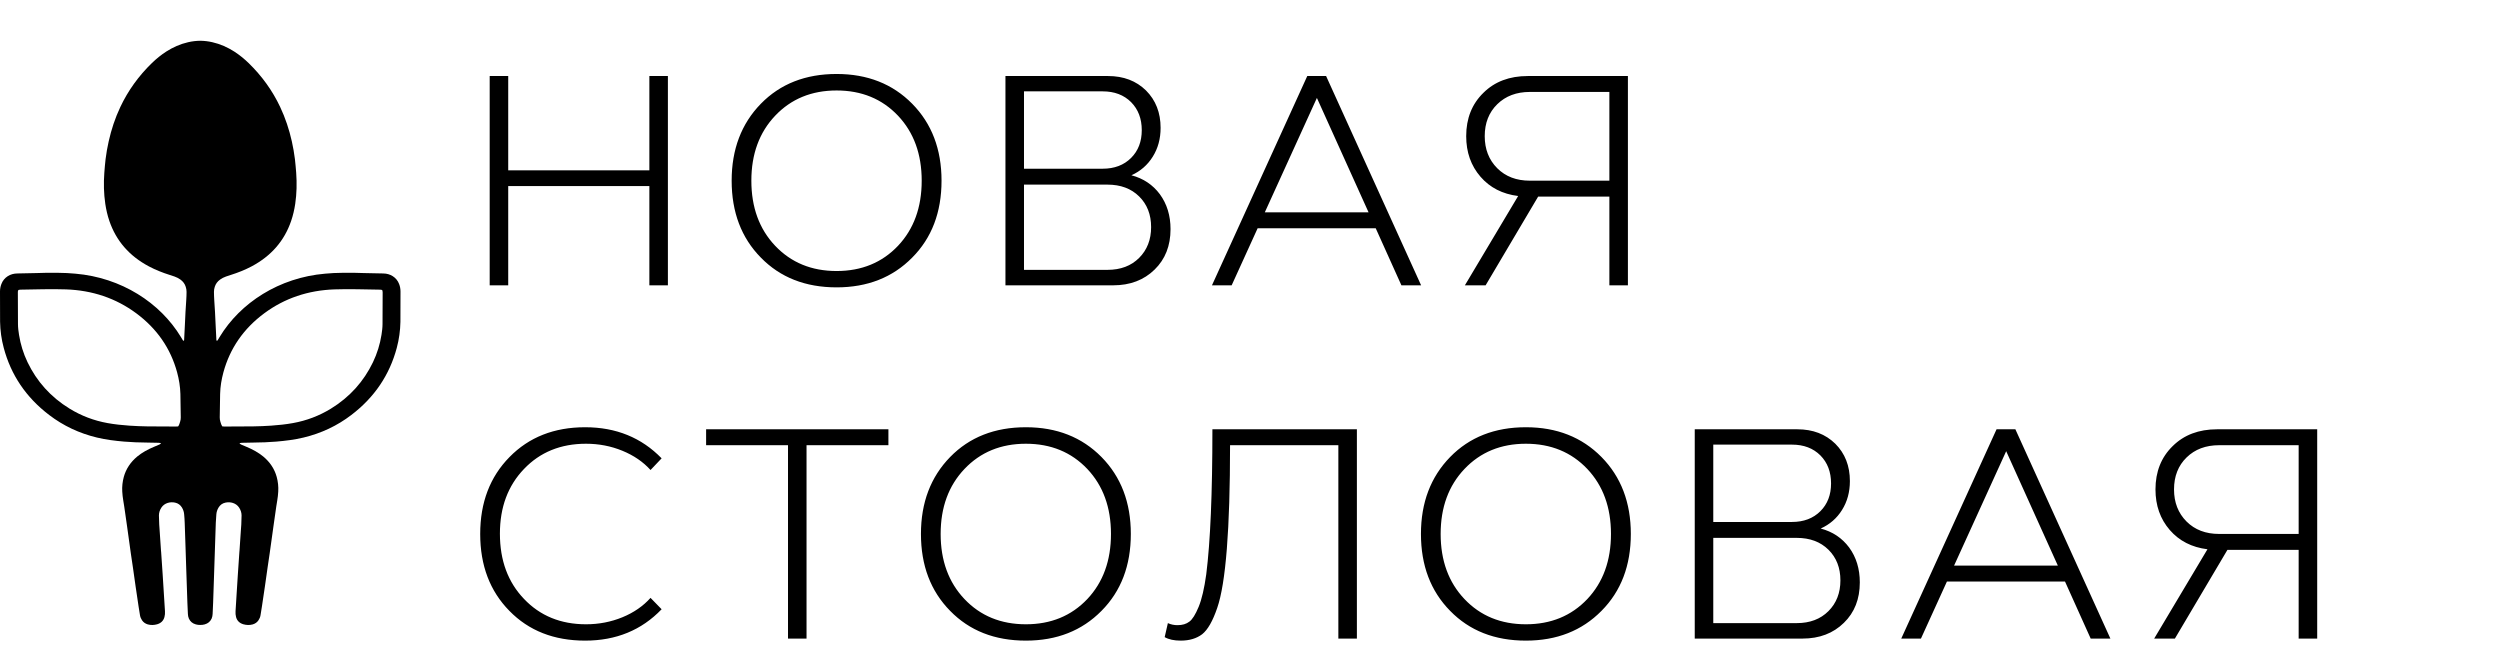 <svg width="184" height="48" viewBox="0 0 184 48" fill="none" xmlns="http://www.w3.org/2000/svg">
<path d="M37.405 21H36.041V5.596H37.405V12.535H47.793V5.596H49.157V21H47.793V13.695H37.405V21ZM55.999 18.959C54.566 17.505 53.85 15.618 53.85 13.298C53.85 10.992 54.566 9.105 55.999 7.637C57.424 6.176 59.282 5.445 61.574 5.445C63.844 5.445 65.699 6.176 67.138 7.637C68.578 9.098 69.297 10.985 69.297 13.298C69.297 15.625 68.578 17.512 67.138 18.959C65.699 20.42 63.844 21.15 61.574 21.15C59.282 21.15 57.424 20.42 55.999 18.959ZM57.051 8.518C55.884 9.749 55.3 11.343 55.3 13.298C55.3 15.26 55.884 16.857 57.051 18.089C58.226 19.328 59.733 19.947 61.574 19.947C63.414 19.947 64.922 19.328 66.096 18.089C67.257 16.857 67.837 15.26 67.837 13.298C67.837 11.343 67.257 9.749 66.096 8.518C64.922 7.279 63.414 6.659 61.574 6.659C59.733 6.659 58.226 7.279 57.051 8.518ZM81.929 21H74.001V5.596H81.553C82.692 5.596 83.623 5.95 84.346 6.659C85.062 7.375 85.42 8.292 85.42 9.409C85.42 10.211 85.227 10.92 84.84 11.536C84.461 12.145 83.938 12.6 83.272 12.9C84.145 13.13 84.844 13.595 85.367 14.297C85.889 15.013 86.151 15.869 86.151 16.864C86.151 18.089 85.76 19.081 84.98 19.84C84.192 20.613 83.175 21 81.929 21ZM81.51 13.588H75.366V19.861H81.51C82.477 19.861 83.254 19.568 83.841 18.98C84.428 18.393 84.722 17.638 84.722 16.714C84.722 15.79 84.428 15.038 83.841 14.458C83.254 13.878 82.477 13.588 81.51 13.588ZM75.366 6.724V12.417H81.156C82.022 12.417 82.72 12.152 83.25 11.622C83.773 11.099 84.034 10.419 84.034 9.581C84.034 8.736 83.773 8.049 83.25 7.519C82.72 6.989 82.022 6.724 81.156 6.724H75.366ZM90.65 21H89.2L96.215 5.596H97.601L104.594 21H103.144L101.253 16.8H92.562L90.65 21ZM100.727 15.629L96.924 7.207L93.089 15.629H100.727ZM113.208 14.469L109.341 21H107.815L111.736 14.426C110.583 14.283 109.659 13.81 108.965 13.008C108.263 12.199 107.912 11.203 107.912 10.021C107.912 8.718 108.334 7.655 109.179 6.831C110.01 6.007 111.099 5.596 112.445 5.596H119.814V21H118.45V14.469H113.208ZM112.595 6.767C111.614 6.767 110.816 7.067 110.2 7.669C109.584 8.271 109.276 9.055 109.276 10.021C109.276 10.981 109.584 11.769 110.2 12.385C110.809 12.993 111.607 13.298 112.595 13.298H118.45V6.767H112.595ZM47.879 44.003L48.695 44.841C47.22 46.38 45.344 47.15 43.066 47.15C40.775 47.15 38.916 46.42 37.491 44.959C36.059 43.505 35.343 41.618 35.343 39.298C35.343 36.985 36.062 35.098 37.502 33.637C38.934 32.176 40.789 31.445 43.066 31.445C45.337 31.445 47.213 32.208 48.695 33.733L47.879 34.593C47.335 33.991 46.644 33.519 45.806 33.175C44.968 32.831 44.076 32.659 43.131 32.659C41.269 32.659 39.747 33.279 38.565 34.518C37.384 35.749 36.793 37.336 36.793 39.276C36.793 41.246 37.384 42.846 38.565 44.078C39.747 45.324 41.269 45.947 43.131 45.947C44.076 45.947 44.968 45.775 45.806 45.432C46.644 45.088 47.335 44.612 47.879 44.003ZM51.97 32.767V31.596H65.387V32.767H59.361V47H57.997V32.767H51.97ZM69.93 44.959C68.498 43.505 67.782 41.618 67.782 39.298C67.782 36.992 68.498 35.105 69.93 33.637C71.355 32.176 73.214 31.445 75.505 31.445C77.775 31.445 79.63 32.176 81.07 33.637C82.509 35.098 83.229 36.985 83.229 39.298C83.229 41.625 82.509 43.512 81.07 44.959C79.63 46.42 77.775 47.15 75.505 47.15C73.214 47.15 71.355 46.42 69.93 44.959ZM70.983 34.518C69.816 35.749 69.232 37.343 69.232 39.298C69.232 41.26 69.816 42.857 70.983 44.089C72.157 45.328 73.665 45.947 75.505 45.947C77.346 45.947 78.853 45.328 80.028 44.089C81.188 42.857 81.768 41.26 81.768 39.298C81.768 37.343 81.188 35.749 80.028 34.518C78.853 33.279 77.346 32.659 75.505 32.659C73.665 32.659 72.157 33.279 70.983 34.518ZM89.233 31.596H99.867V47H98.503V32.767H90.532C90.532 38.94 90.217 42.932 89.587 44.744C89.257 45.711 88.889 46.355 88.481 46.678C88.065 46.993 87.539 47.15 86.901 47.15C86.414 47.15 86.02 47.065 85.72 46.893L85.956 45.861C86.171 45.962 86.407 46.012 86.665 46.012C87.023 46.012 87.313 45.926 87.535 45.754C87.757 45.596 87.986 45.231 88.223 44.658C88.452 44.1 88.638 43.301 88.781 42.263C89.082 39.871 89.233 36.315 89.233 31.596ZM106.73 44.959C105.298 43.505 104.582 41.618 104.582 39.298C104.582 36.992 105.298 35.105 106.73 33.637C108.155 32.176 110.014 31.445 112.305 31.445C114.576 31.445 116.43 32.176 117.87 33.637C119.309 35.098 120.029 36.985 120.029 39.298C120.029 41.625 119.309 43.512 117.87 44.959C116.43 46.42 114.576 47.15 112.305 47.15C110.014 47.15 108.155 46.42 106.73 44.959ZM107.783 34.518C106.616 35.749 106.032 37.343 106.032 39.298C106.032 41.26 106.616 42.857 107.783 44.089C108.957 45.328 110.465 45.947 112.305 45.947C114.146 45.947 115.653 45.328 116.828 44.089C117.988 42.857 118.568 41.26 118.568 39.298C118.568 37.343 117.988 35.749 116.828 34.518C115.653 33.279 114.146 32.659 112.305 32.659C110.465 32.659 108.957 33.279 107.783 34.518ZM132.661 47H124.733V31.596H132.285C133.423 31.596 134.354 31.95 135.078 32.659C135.794 33.375 136.152 34.292 136.152 35.409C136.152 36.211 135.958 36.92 135.572 37.536C135.192 38.145 134.669 38.6 134.003 38.9C134.877 39.13 135.575 39.595 136.098 40.297C136.621 41.013 136.882 41.869 136.882 42.864C136.882 44.089 136.492 45.081 135.711 45.84C134.924 46.613 133.907 47 132.661 47ZM132.242 39.588H126.097V45.861H132.242C133.208 45.861 133.985 45.568 134.573 44.98C135.16 44.393 135.454 43.638 135.454 42.714C135.454 41.79 135.16 41.038 134.573 40.458C133.985 39.878 133.208 39.588 132.242 39.588ZM126.097 32.724V38.417H131.887C132.754 38.417 133.452 38.152 133.982 37.622C134.505 37.099 134.766 36.419 134.766 35.581C134.766 34.736 134.505 34.048 133.982 33.519C133.452 32.989 132.754 32.724 131.887 32.724H126.097ZM141.382 47H139.932L146.946 31.596H148.332L155.325 47H153.875L151.984 42.8H143.294L141.382 47ZM151.458 41.629L147.655 33.207L143.82 41.629H151.458ZM163.939 40.469L160.072 47H158.547L162.468 40.426C161.315 40.283 160.391 39.81 159.696 39.008C158.994 38.199 158.643 37.203 158.643 36.022C158.643 34.718 159.066 33.655 159.911 32.831C160.742 32.008 161.83 31.596 163.177 31.596H170.546V47H169.181V40.469H163.939ZM163.327 32.767C162.346 32.767 161.547 33.067 160.931 33.669C160.316 34.27 160.008 35.055 160.008 36.022C160.008 36.981 160.316 37.769 160.931 38.385C161.54 38.993 162.339 39.298 163.327 39.298H169.181V32.767H163.327Z" fill="black"/>
<path d="M28.154 23.856C28.154 24.122 28.117 24.385 28.077 24.648C27.966 25.344 27.759 26.014 27.451 26.659C26.772 28.07 25.751 29.221 24.348 30.081C23.496 30.602 22.568 30.958 21.559 31.139C21.028 31.235 20.492 31.291 19.952 31.328C19.511 31.359 19.067 31.374 18.622 31.382C17.928 31.393 17.231 31.39 16.537 31.393C16.478 31.393 16.423 31.388 16.367 31.385C16.284 31.274 16.256 31.153 16.219 31.034C16.189 30.932 16.17 30.828 16.173 30.72C16.185 30.146 16.189 29.569 16.201 28.995C16.213 28.452 16.303 27.92 16.445 27.394C16.923 25.646 17.919 24.192 19.449 23.058C20.954 21.944 22.685 21.367 24.619 21.299C25.739 21.259 26.858 21.305 27.978 21.319C28.015 21.319 28.055 21.322 28.093 21.333C28.114 21.341 28.142 21.367 28.148 21.387C28.16 21.429 28.163 21.474 28.163 21.52C28.16 22.297 28.157 23.075 28.154 23.856ZM13.258 31.034C13.221 31.153 13.193 31.274 13.11 31.385C13.054 31.388 12.999 31.393 12.94 31.393C12.246 31.39 11.549 31.393 10.855 31.382C10.411 31.374 9.967 31.359 9.526 31.328C8.986 31.291 8.449 31.235 7.918 31.139C6.91 30.958 5.981 30.602 5.13 30.081C3.726 29.221 2.705 28.07 2.027 26.659C1.718 26.014 1.512 25.344 1.401 24.648C1.36 24.385 1.323 24.122 1.323 23.856C1.32 23.075 1.317 22.297 1.314 21.52C1.314 21.474 1.317 21.429 1.33 21.387C1.336 21.367 1.363 21.341 1.385 21.333C1.422 21.322 1.462 21.319 1.499 21.319C2.619 21.305 3.739 21.259 4.858 21.299C6.793 21.367 8.523 21.944 10.028 23.058C11.558 24.192 12.555 25.646 13.033 27.394C13.175 27.92 13.264 28.452 13.277 28.995C13.289 29.569 13.292 30.146 13.304 30.72C13.307 30.828 13.289 30.932 13.258 31.034ZM29.376 20.906C29.187 20.4 28.706 20.131 28.216 20.128C28.188 20.128 28.157 20.128 28.129 20.125C27.676 20.117 27.223 20.106 26.769 20.097C26.556 20.091 26.343 20.086 26.137 20.08C25.813 20.08 25.495 20.083 25.174 20.08C24.761 20.077 24.344 20.108 23.931 20.142C20.55 20.431 17.688 22.278 16.158 24.812C16.111 24.888 16.065 24.968 16.019 25.044C15.997 25.075 15.96 25.092 15.951 25.075C15.942 25.061 15.926 25.047 15.926 25.032C15.905 24.645 15.886 24.255 15.868 23.864C15.84 23.273 15.815 22.682 15.769 22.088C15.754 21.887 15.751 21.684 15.747 21.48C15.744 21.356 15.769 21.234 15.806 21.112C15.874 20.892 16.006 20.714 16.204 20.572C16.334 20.479 16.478 20.408 16.633 20.352C16.747 20.309 16.867 20.272 16.984 20.236C17.515 20.069 18.027 19.865 18.514 19.608C19.961 18.841 20.927 17.724 21.426 16.267C21.568 15.855 21.664 15.43 21.729 15.001C21.84 14.242 21.855 13.485 21.8 12.721C21.772 12.384 21.747 12.051 21.707 11.717C21.651 11.276 21.577 10.84 21.479 10.405C21.284 9.536 21.007 8.691 20.621 7.876C20.054 6.671 19.276 5.591 18.292 4.635C17.971 4.326 17.626 4.044 17.247 3.798C16.75 3.481 16.216 3.24 15.63 3.107C15.337 3.04 15.038 3.003 14.739 3C14.44 3.003 14.14 3.04 13.847 3.107C13.261 3.24 12.727 3.481 12.231 3.798C11.851 4.044 11.506 4.326 11.185 4.635C10.201 5.591 9.424 6.671 8.856 7.876C8.471 8.691 8.193 9.536 7.999 10.405C7.9 10.84 7.826 11.276 7.77 11.717C7.73 12.051 7.706 12.384 7.678 12.721C7.622 13.485 7.638 14.242 7.749 15.001C7.814 15.43 7.909 15.855 8.051 16.267C8.551 17.724 9.516 18.841 10.963 19.608C11.45 19.865 11.962 20.069 12.493 20.236C12.61 20.272 12.73 20.309 12.845 20.352C12.999 20.408 13.144 20.479 13.274 20.572C13.471 20.714 13.604 20.892 13.671 21.112C13.708 21.234 13.733 21.356 13.73 21.48C13.727 21.684 13.724 21.887 13.708 22.088C13.662 22.682 13.637 23.273 13.61 23.864C13.591 24.255 13.573 24.645 13.551 25.032C13.551 25.047 13.536 25.061 13.526 25.075C13.517 25.092 13.48 25.075 13.459 25.044C13.412 24.968 13.366 24.888 13.32 24.812C11.79 22.278 8.927 20.431 5.546 20.142C5.133 20.108 4.716 20.077 4.303 20.08C3.982 20.083 3.665 20.08 3.341 20.08C3.134 20.086 2.921 20.091 2.708 20.097C2.255 20.106 1.802 20.117 1.348 20.125C1.32 20.128 1.289 20.128 1.262 20.128C0.771 20.131 0.29 20.4 0.102 20.906C0.034 21.081 0 21.265 0 21.452C0.003 22.196 -0.003 22.94 0.006 23.683C0.019 24.331 0.105 24.97 0.275 25.601C0.802 27.584 1.906 29.238 3.618 30.542C4.655 31.334 5.83 31.891 7.141 32.205C7.798 32.364 8.464 32.443 9.137 32.502C9.695 32.547 10.257 32.57 10.815 32.573C11.105 32.576 11.395 32.581 11.685 32.59C11.731 32.59 11.777 32.601 11.824 32.609C11.83 32.612 11.839 32.621 11.839 32.626C11.842 32.635 11.839 32.649 11.833 32.652C11.805 32.675 11.774 32.697 11.74 32.714C11.602 32.774 11.463 32.833 11.321 32.892C10.88 33.076 10.466 33.302 10.102 33.599C9.609 34.01 9.276 34.507 9.112 35.098C9.017 35.452 8.976 35.814 8.998 36.179C9.014 36.399 9.032 36.62 9.072 36.838C9.125 37.126 9.162 37.415 9.205 37.706C9.251 38.028 9.297 38.354 9.344 38.679C9.396 39.047 9.448 39.417 9.498 39.785C9.544 40.11 9.587 40.435 9.633 40.758C9.683 41.092 9.732 41.425 9.782 41.759C9.846 42.214 9.911 42.67 9.976 43.128C10.05 43.626 10.124 44.126 10.198 44.627C10.232 44.845 10.266 45.062 10.303 45.283C10.325 45.416 10.377 45.538 10.454 45.654C10.553 45.801 10.695 45.902 10.877 45.956C11.108 46.021 11.336 46.01 11.562 45.948C11.854 45.863 12.033 45.682 12.104 45.41C12.142 45.272 12.151 45.13 12.142 44.989C12.111 44.511 12.083 44.033 12.052 43.558C12.027 43.134 11.999 42.709 11.972 42.285C11.935 41.736 11.898 41.191 11.861 40.642C11.858 40.597 11.851 40.554 11.848 40.509C11.817 40.068 11.787 39.627 11.759 39.185C11.743 38.99 11.728 38.795 11.719 38.603C11.71 38.379 11.697 38.159 11.697 37.938C11.697 37.732 11.762 37.536 11.879 37.358C12.104 37.016 12.53 36.914 12.885 36.993C13.113 37.041 13.28 37.169 13.394 37.358C13.486 37.514 13.542 37.684 13.554 37.862C13.573 38.065 13.588 38.269 13.594 38.473C13.616 39.084 13.637 39.692 13.656 40.303C13.674 40.834 13.693 41.366 13.708 41.895C13.736 42.718 13.761 43.541 13.792 44.364C13.801 44.638 13.816 44.913 13.829 45.187C13.835 45.303 13.853 45.416 13.9 45.523C13.998 45.741 14.165 45.888 14.415 45.956C14.523 45.985 14.631 45.999 14.739 45.996C14.847 45.999 14.954 45.985 15.063 45.956C15.312 45.888 15.479 45.741 15.578 45.523C15.624 45.416 15.642 45.303 15.649 45.187C15.661 44.913 15.677 44.638 15.686 44.364C15.716 43.541 15.741 42.718 15.769 41.895C15.784 41.366 15.803 40.834 15.822 40.303C15.84 39.692 15.861 39.084 15.883 38.473C15.889 38.269 15.905 38.065 15.923 37.862C15.935 37.684 15.991 37.514 16.084 37.358C16.198 37.169 16.364 37.041 16.593 36.993C16.947 36.914 17.373 37.016 17.598 37.358C17.715 37.536 17.78 37.732 17.78 37.938C17.78 38.159 17.768 38.379 17.759 38.603C17.749 38.795 17.734 38.99 17.718 39.185C17.691 39.627 17.66 40.068 17.629 40.509C17.626 40.554 17.62 40.597 17.617 40.642C17.58 41.191 17.543 41.736 17.506 42.285C17.478 42.709 17.45 43.134 17.425 43.558C17.395 44.033 17.367 44.511 17.336 44.989C17.327 45.13 17.336 45.272 17.373 45.41C17.444 45.682 17.623 45.863 17.916 45.948C18.141 46.01 18.369 46.021 18.601 45.956C18.783 45.902 18.924 45.801 19.023 45.654C19.101 45.538 19.153 45.416 19.174 45.283C19.212 45.062 19.245 44.845 19.279 44.627C19.353 44.126 19.427 43.626 19.502 43.128C19.566 42.67 19.631 42.214 19.696 41.759C19.745 41.425 19.794 41.092 19.844 40.758C19.89 40.435 19.933 40.11 19.98 39.785C20.029 39.417 20.081 39.047 20.134 38.679C20.18 38.354 20.226 38.028 20.273 37.706C20.316 37.415 20.353 37.126 20.405 36.838C20.445 36.62 20.464 36.399 20.479 36.179C20.501 35.814 20.461 35.452 20.365 35.098C20.202 34.507 19.869 34.01 19.375 33.599C19.011 33.302 18.598 33.076 18.156 32.892C18.015 32.833 17.876 32.774 17.737 32.714C17.703 32.697 17.672 32.675 17.645 32.652C17.638 32.649 17.635 32.635 17.638 32.626C17.638 32.621 17.648 32.612 17.654 32.609C17.7 32.601 17.746 32.59 17.793 32.59C18.082 32.581 18.372 32.576 18.663 32.573C19.221 32.57 19.782 32.547 20.34 32.502C21.013 32.443 21.679 32.364 22.336 32.205C23.647 31.891 24.823 31.334 25.859 30.542C27.571 29.238 28.675 27.584 29.203 25.601C29.372 24.97 29.459 24.331 29.471 23.683C29.48 22.94 29.474 22.196 29.477 21.452C29.477 21.265 29.444 21.081 29.376 20.906Z" fill="black"/>
</svg>
